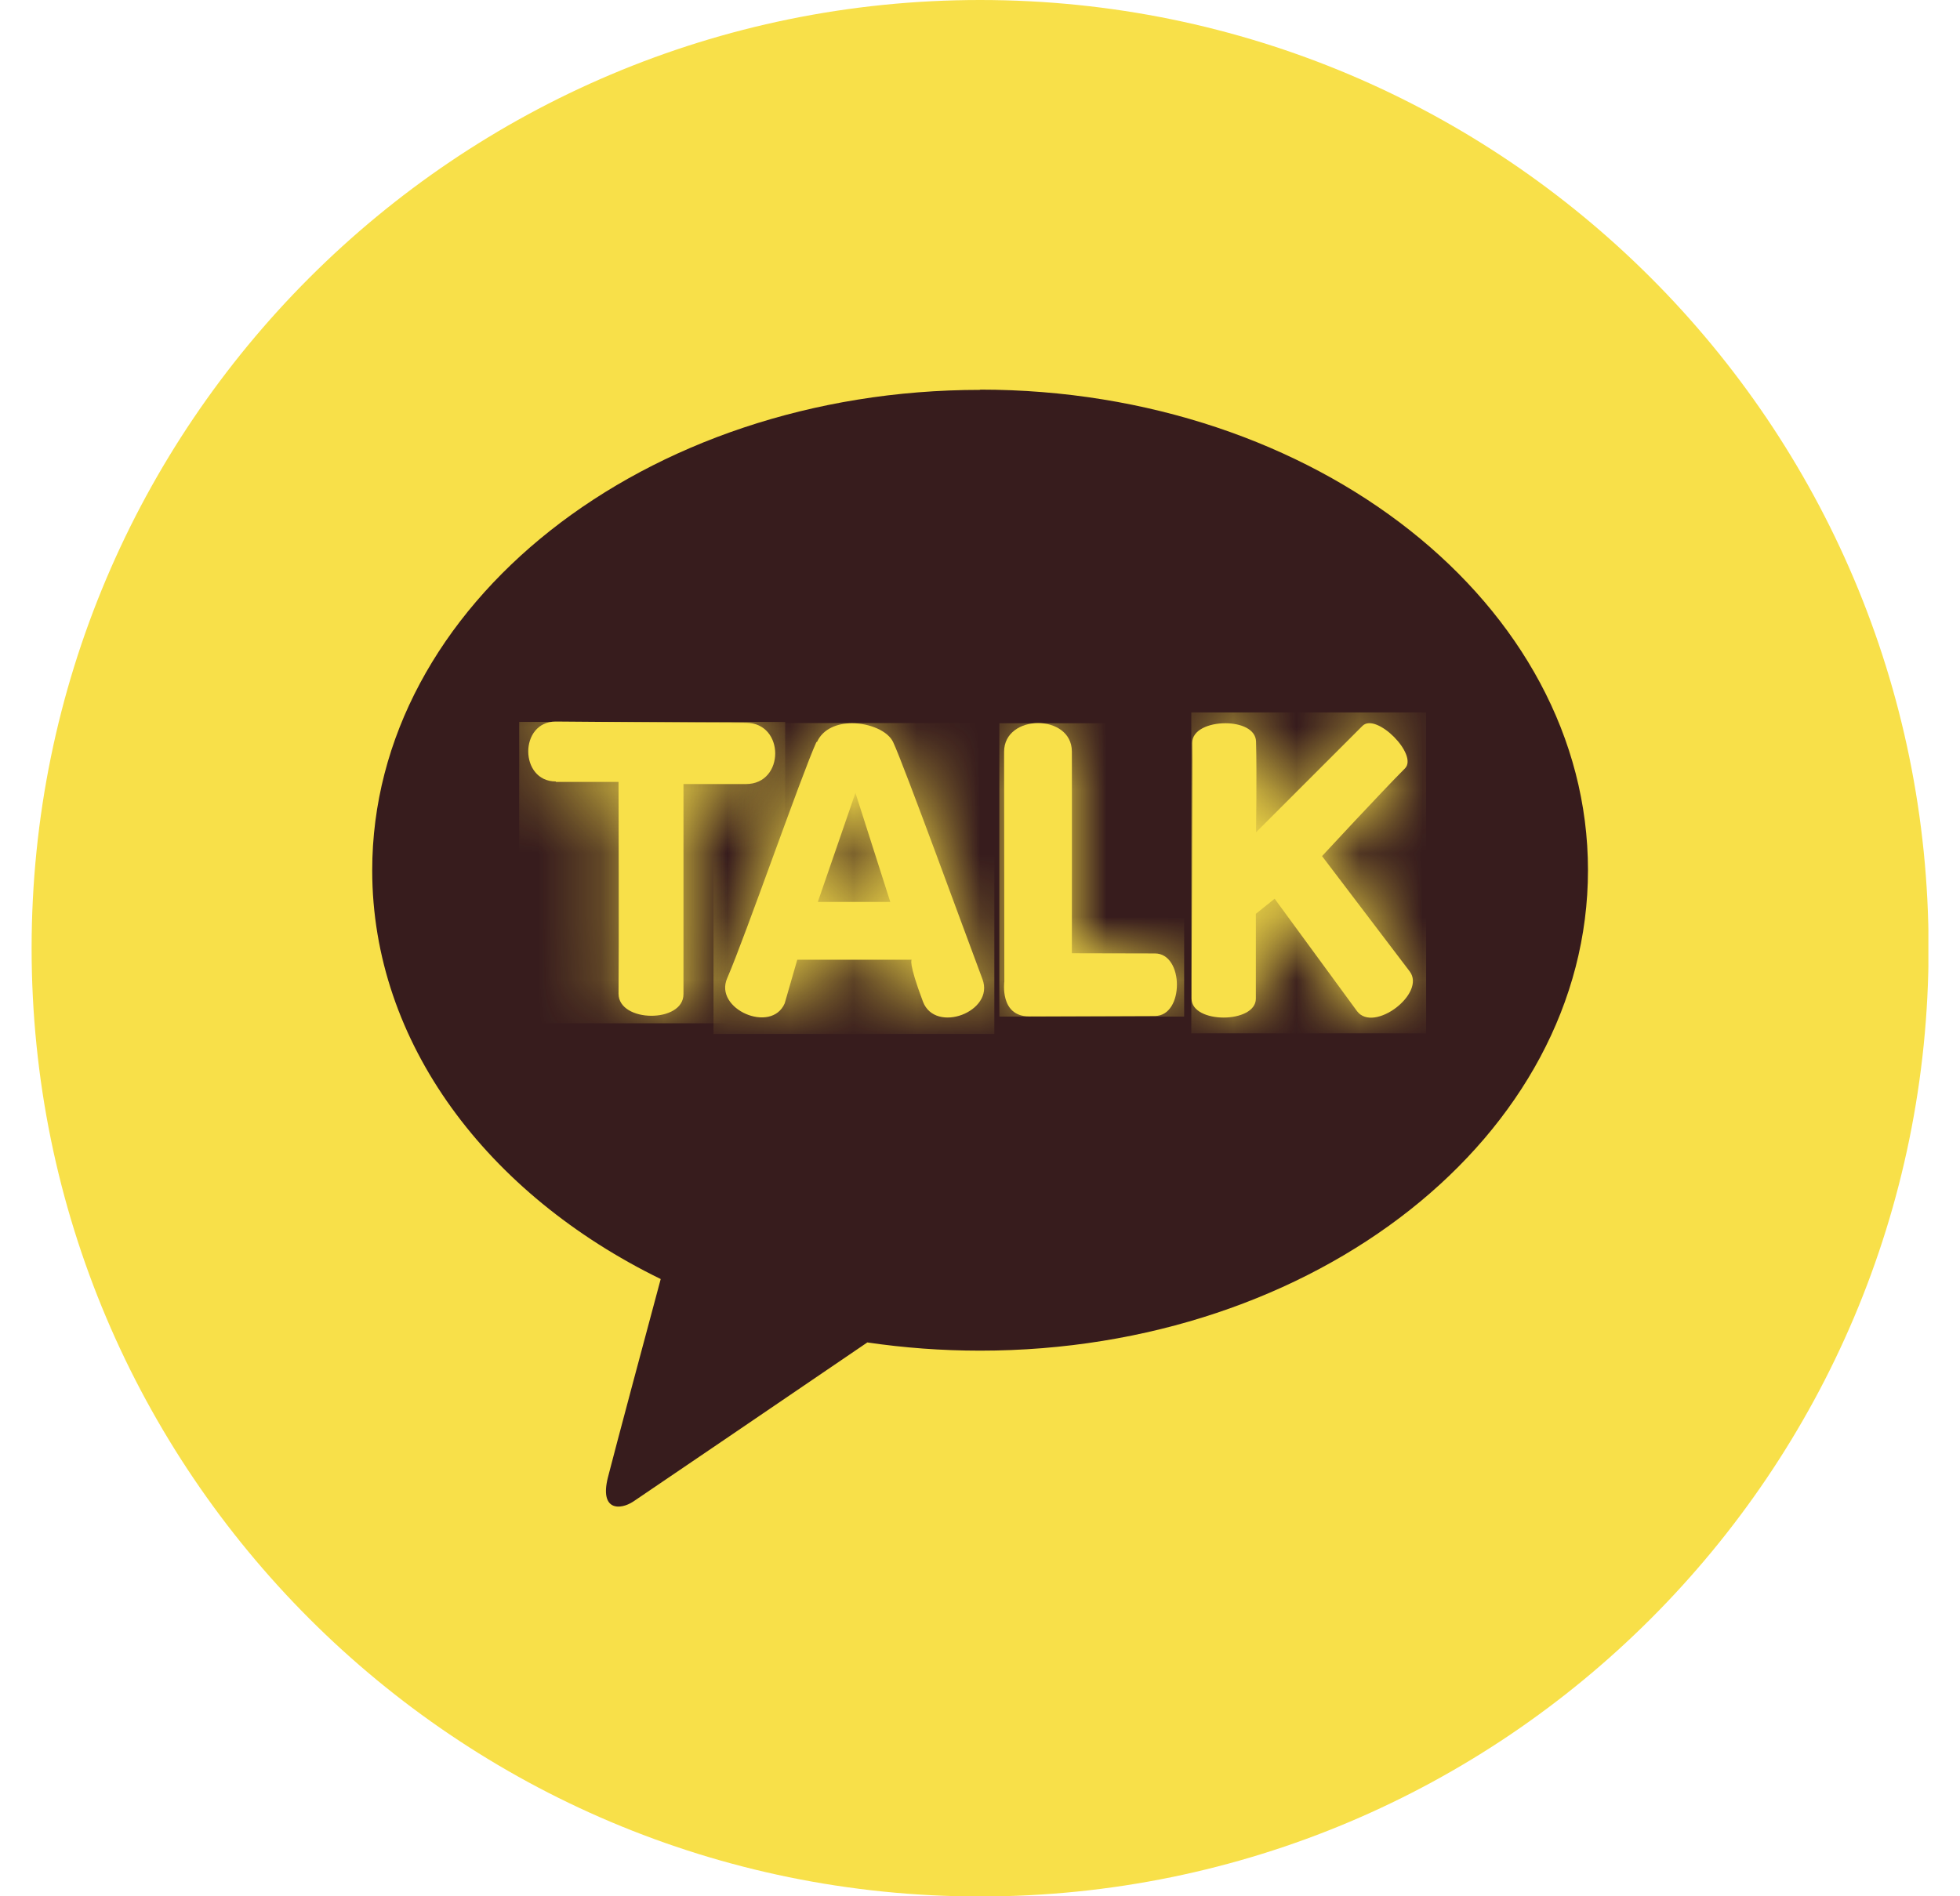 <svg width="31" height="30" viewBox="0 0 31 30" fill="none" xmlns="http://www.w3.org/2000/svg">
<g clip-path="url(#clip0_55_427)">
<path d="M15.502 30.003C23.787 30.003 30.503 23.287 30.503 15.002C30.503 6.716 23.787 0 15.502 0C7.216 0 0.5 6.716 0.5 15.002C0.5 23.287 7.216 30.003 15.502 30.003Z" fill="#F8E049"/>
<path d="M15.502 6.168C10.193 6.168 5.887 9.57 5.887 13.77C5.887 16.501 7.711 18.897 10.45 20.235C10.248 20.985 9.721 22.956 9.614 23.377C9.484 23.901 9.806 23.894 10.018 23.754C10.183 23.644 12.654 21.963 13.718 21.238C14.297 21.323 14.892 21.368 15.502 21.368C20.81 21.368 25.116 17.966 25.116 13.766C25.116 9.566 20.81 6.164 15.502 6.164" fill="#371C1D"/>
<path d="M8.794 12.37H9.783C9.783 12.37 9.79 15.087 9.783 15.72C9.783 16.182 10.813 16.189 10.81 15.727V12.404C10.81 12.404 11.145 12.404 11.799 12.404C12.415 12.404 12.415 11.435 11.799 11.435C11.104 11.435 8.79 11.415 8.79 11.415C8.208 11.415 8.212 12.363 8.79 12.363" fill="#F8E049"/>
<mask id="mask0_55_427" style="mask-type:luminance" maskUnits="userSpaceOnUse" x="8" y="11" width="5" height="6">
<path d="M8.794 12.37H9.783C9.783 12.37 9.79 15.087 9.783 15.72C9.783 16.182 10.813 16.189 10.81 15.727V12.404C10.81 12.404 11.145 12.404 11.799 12.404C12.415 12.404 12.415 11.435 11.799 11.435C11.104 11.435 8.79 11.415 8.79 11.415C8.208 11.415 8.212 12.363 8.79 12.363" fill="white"/>
</mask>
<g mask="url(#mask0_55_427)">
<path d="M12.419 11.421H8.212V16.189H12.419V11.421Z" fill="#F8E049"/>
</g>
<path d="M13.53 12.544L14.081 14.269H12.935L13.53 12.544ZM12.914 11.736C12.671 12.274 11.791 14.807 11.501 15.477C11.288 15.963 12.199 16.361 12.411 15.874L12.61 15.183H14.42C14.42 15.183 14.358 15.21 14.598 15.847C14.793 16.361 15.735 16.005 15.539 15.491C15.262 14.755 14.3 12.113 14.126 11.74C14.044 11.565 13.756 11.442 13.476 11.442C13.243 11.442 13.017 11.528 12.921 11.74" fill="#F8E049"/>
<mask id="mask1_55_427" style="mask-type:luminance" maskUnits="userSpaceOnUse" x="11" y="11" width="5" height="6">
<path d="M13.53 12.544L14.081 14.269H12.935L13.53 12.544ZM12.914 11.736C12.671 12.274 11.791 14.807 11.501 15.477C11.288 15.963 12.199 16.361 12.411 15.874L12.61 15.183H14.42C14.42 15.183 14.358 15.21 14.598 15.847C14.793 16.361 15.735 16.005 15.539 15.491C15.262 14.755 14.3 12.113 14.126 11.74C14.044 11.565 13.756 11.442 13.476 11.442C13.243 11.442 13.017 11.528 12.921 11.74" fill="white"/>
</mask>
<g mask="url(#mask1_55_427)">
<path d="M15.727 11.439H11.285V16.357H15.727V11.439Z" fill="#F8E049"/>
</g>
<path d="M15.881 11.894C15.881 12.753 15.885 15.529 15.885 15.529C15.885 15.529 15.806 16.08 16.278 16.08C16.751 16.08 17.801 16.073 18.267 16.073C18.732 16.073 18.729 15.084 18.267 15.084C17.805 15.084 16.953 15.081 16.953 15.081C16.953 15.081 16.956 12.514 16.953 11.89C16.953 11.589 16.686 11.439 16.419 11.439C16.152 11.439 15.881 11.589 15.881 11.894Z" fill="#F8E049"/>
<mask id="mask2_55_427" style="mask-type:luminance" maskUnits="userSpaceOnUse" x="15" y="11" width="4" height="6">
<path d="M15.881 11.894C15.881 12.753 15.885 15.529 15.885 15.529C15.885 15.529 15.806 16.08 16.278 16.08C16.751 16.08 17.801 16.073 18.267 16.073C18.732 16.073 18.729 15.084 18.267 15.084C17.805 15.084 16.953 15.081 16.953 15.081C16.953 15.081 16.956 12.514 16.953 11.89C16.953 11.589 16.686 11.439 16.419 11.439C16.152 11.439 15.881 11.589 15.881 11.894Z" fill="white"/>
</mask>
<g mask="url(#mask2_55_427)">
<path d="M18.729 11.442H15.806V16.083H18.729V11.442Z" fill="#F8E049"/>
</g>
<path d="M18.856 11.757C18.867 12.133 18.843 15.546 18.846 15.799C18.846 16.2 19.863 16.196 19.863 15.799C19.863 15.337 19.863 14.457 19.863 14.457L20.16 14.218L21.464 15.998C21.728 16.347 22.56 15.717 22.296 15.368L20.91 13.544C20.91 13.544 21.851 12.527 22.221 12.157C22.436 11.942 21.769 11.268 21.55 11.483C21.341 11.692 19.866 13.167 19.866 13.167C19.866 13.167 19.88 12.24 19.866 11.73C19.859 11.534 19.623 11.442 19.38 11.442C19.12 11.442 18.853 11.548 18.856 11.757Z" fill="#F8E049"/>
<mask id="mask3_55_427" style="mask-type:luminance" maskUnits="userSpaceOnUse" x="18" y="11" width="5" height="6">
<path d="M18.856 11.757C18.867 12.133 18.843 15.546 18.846 15.799C18.846 16.2 19.863 16.196 19.863 15.799C19.863 15.337 19.863 14.457 19.863 14.457L20.16 14.218L21.464 15.998C21.728 16.347 22.56 15.717 22.296 15.368L20.91 13.544C20.91 13.544 21.851 12.527 22.221 12.157C22.436 11.942 21.769 11.268 21.55 11.483C21.341 11.692 19.866 13.167 19.866 13.167C19.866 13.167 19.88 12.24 19.866 11.73C19.859 11.534 19.623 11.442 19.38 11.442C19.12 11.442 18.853 11.548 18.856 11.757Z" fill="white"/>
</mask>
<g mask="url(#mask3_55_427)">
<path d="M22.556 11.271H18.842V16.347H22.556V11.271Z" fill="#F8E049"/>
</g>
</g>
<defs>
<clipPath id="clip0_55_427">
<rect width="30" height="30" fill="white" transform="translate(0.5)"/>
</clipPath>
</defs>
</svg>
